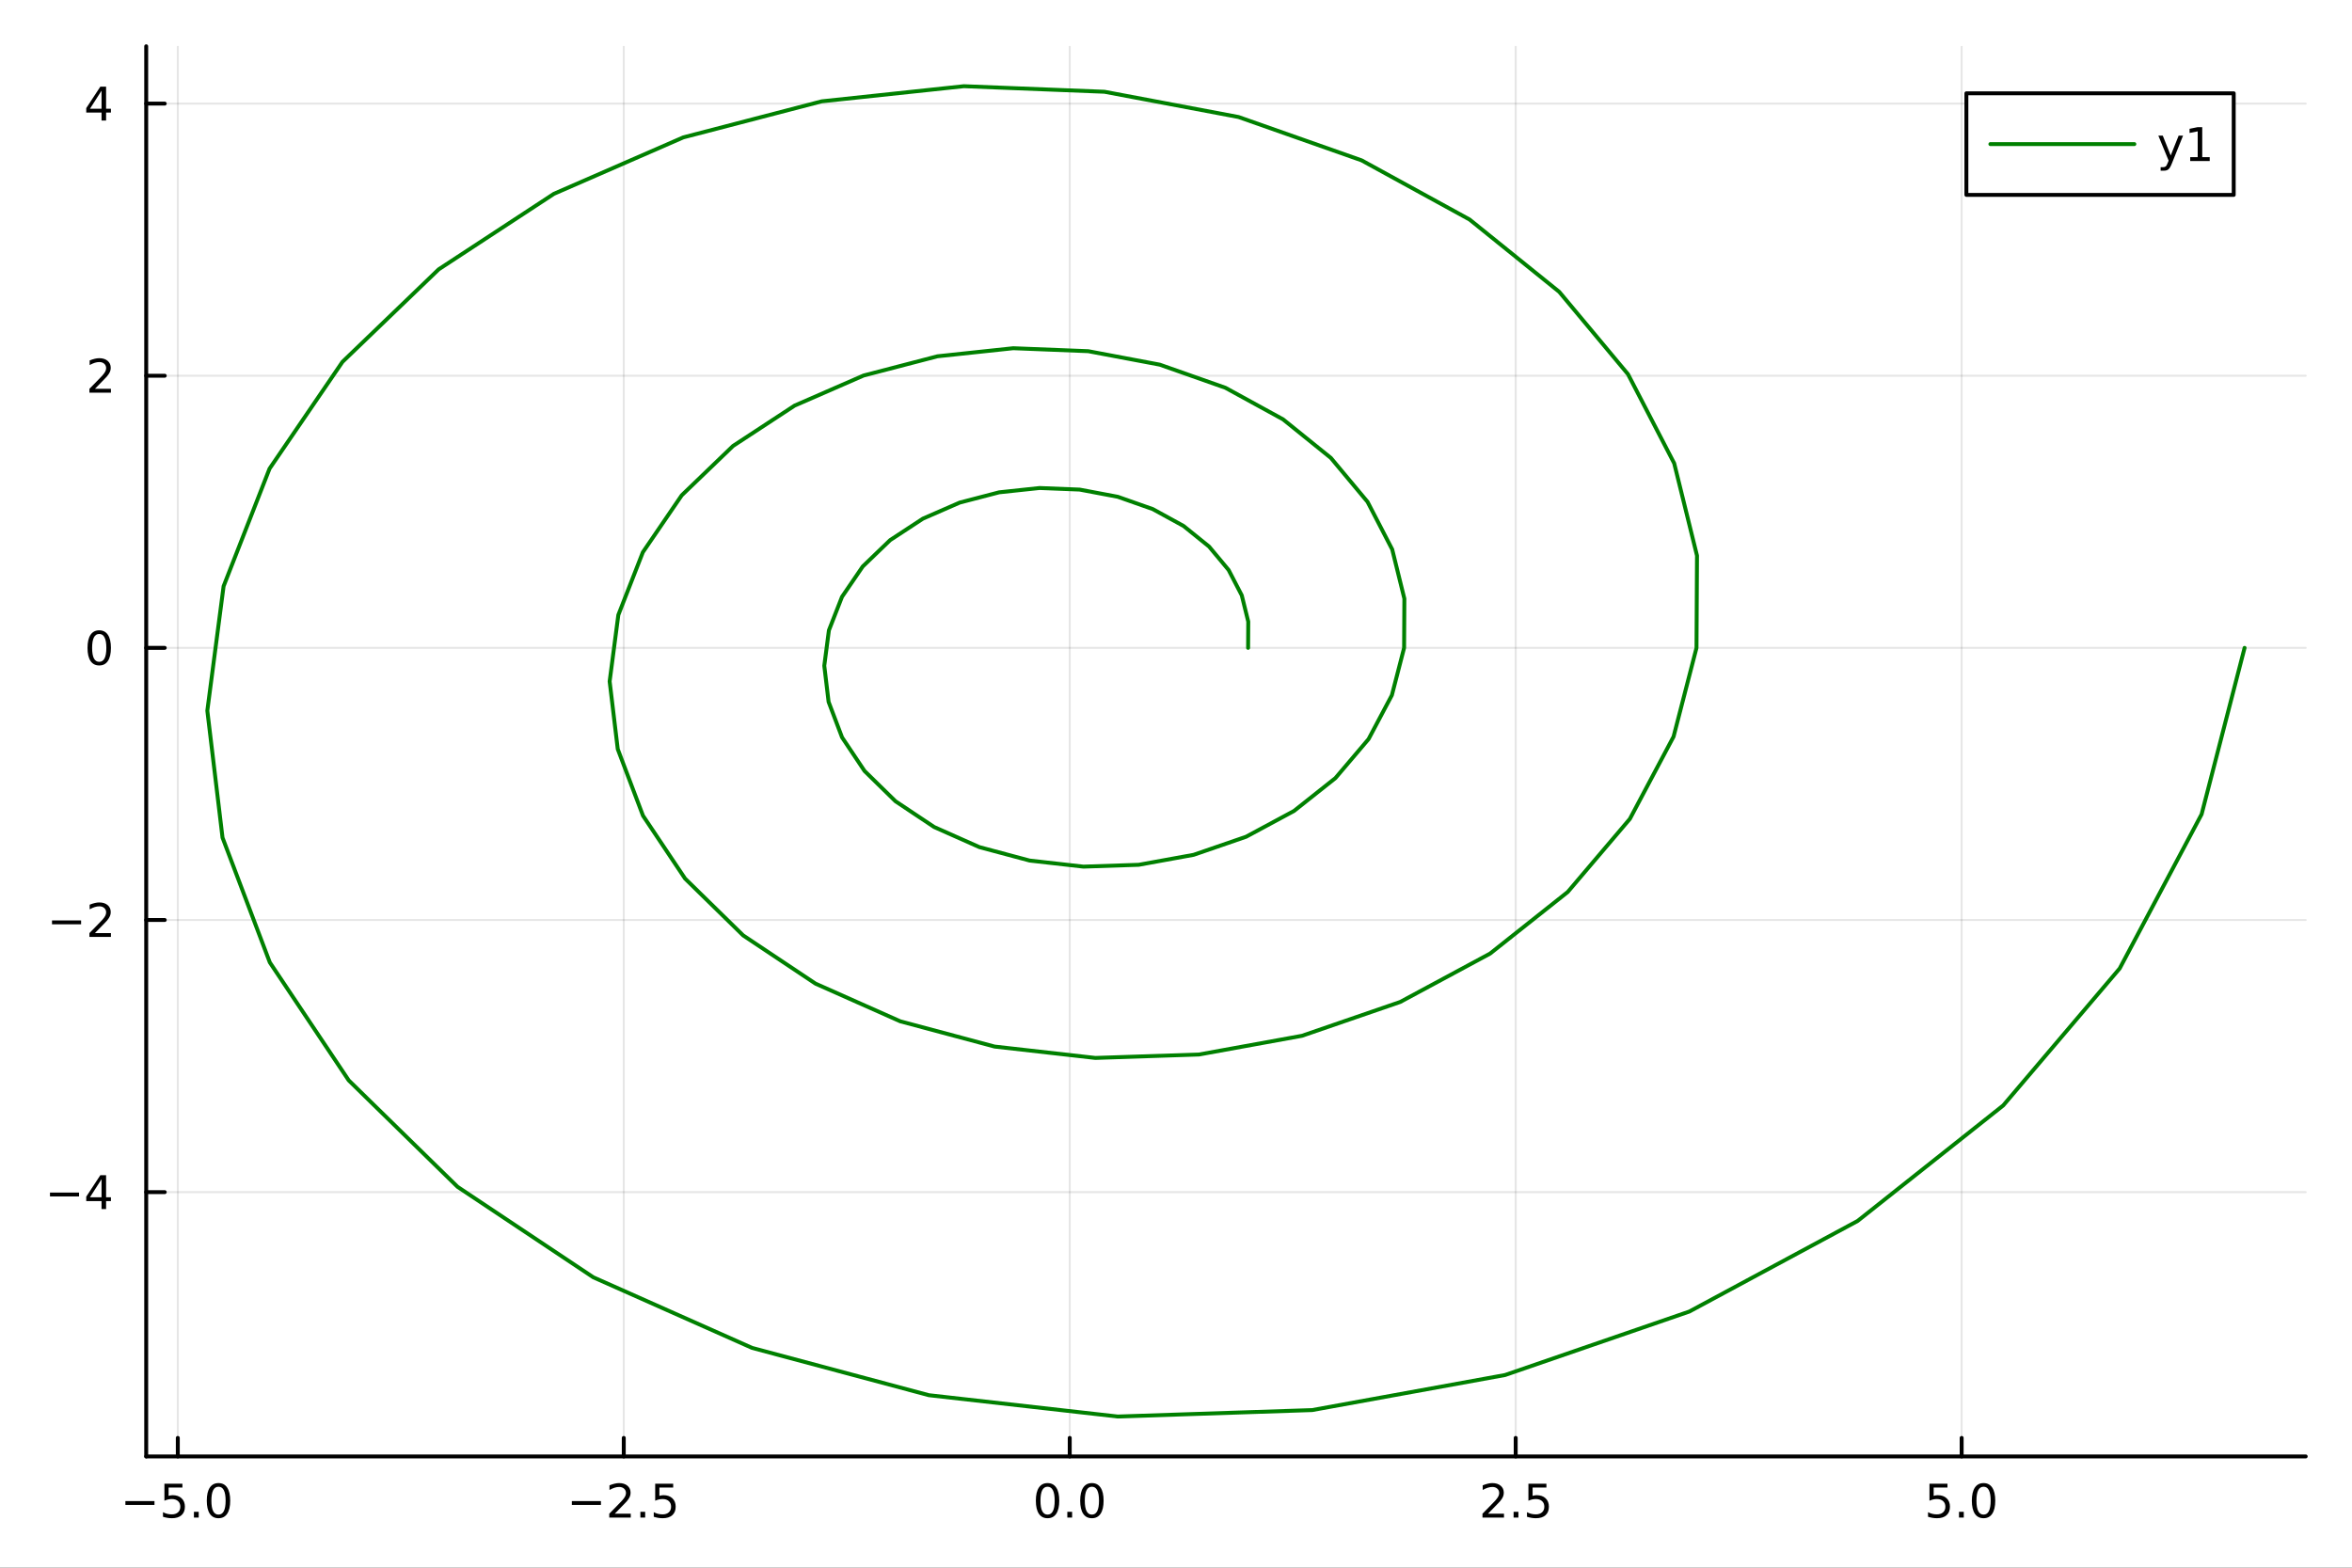 <?xml version="1.0" encoding="utf-8"?>
<svg xmlns="http://www.w3.org/2000/svg" xmlns:xlink="http://www.w3.org/1999/xlink" width="600" height="400" viewBox="0 0 2400 1600">
<rect x="0" y="0" width="2400" height="1600" fill="#333333" stroke="none"/>
<defs>
  <clipPath id="clip790">
    <rect x="0" y="0" width="2400" height="1600"/>
  </clipPath>
</defs>
<path clip-path="url(#clip790)" d="M0 1600 L2400 1600 L2400 0 L0 0  Z" fill="#ffffff" fill-rule="evenodd" fill-opacity="1"/>
<defs>
  <clipPath id="clip791">
    <rect x="480" y="0" width="1681" height="1600"/>
  </clipPath>
</defs>
<path clip-path="url(#clip790)" d="M149.191 1486.45 L2352.76 1486.45 L2352.76 47.244 L149.191 47.244  Z" fill="#ffffff" fill-rule="evenodd" fill-opacity="1"/>
<defs>
  <clipPath id="clip792">
    <rect x="149" y="47" width="2205" height="1440"/>
  </clipPath>
</defs>
<polyline clip-path="url(#clip792)" style="stroke:#000000; stroke-linecap:round; stroke-linejoin:round; stroke-width:2; stroke-opacity:0.1; fill:none" points="181.431,1486.45 181.431,47.244 "/>
<polyline clip-path="url(#clip792)" style="stroke:#000000; stroke-linecap:round; stroke-linejoin:round; stroke-width:2; stroke-opacity:0.1; fill:none" points="636.495,1486.45 636.495,47.244 "/>
<polyline clip-path="url(#clip792)" style="stroke:#000000; stroke-linecap:round; stroke-linejoin:round; stroke-width:2; stroke-opacity:0.1; fill:none" points="1091.56,1486.45 1091.56,47.244 "/>
<polyline clip-path="url(#clip792)" style="stroke:#000000; stroke-linecap:round; stroke-linejoin:round; stroke-width:2; stroke-opacity:0.1; fill:none" points="1546.62,1486.45 1546.62,47.244 "/>
<polyline clip-path="url(#clip792)" style="stroke:#000000; stroke-linecap:round; stroke-linejoin:round; stroke-width:2; stroke-opacity:0.1; fill:none" points="2001.69,1486.45 2001.69,47.244 "/>
<polyline clip-path="url(#clip792)" style="stroke:#000000; stroke-linecap:round; stroke-linejoin:round; stroke-width:2; stroke-opacity:0.1; fill:none" points="149.191,1216.7 2352.76,1216.7 "/>
<polyline clip-path="url(#clip792)" style="stroke:#000000; stroke-linecap:round; stroke-linejoin:round; stroke-width:2; stroke-opacity:0.1; fill:none" points="149.191,938.959 2352.76,938.959 "/>
<polyline clip-path="url(#clip792)" style="stroke:#000000; stroke-linecap:round; stroke-linejoin:round; stroke-width:2; stroke-opacity:0.1; fill:none" points="149.191,661.218 2352.76,661.218 "/>
<polyline clip-path="url(#clip792)" style="stroke:#000000; stroke-linecap:round; stroke-linejoin:round; stroke-width:2; stroke-opacity:0.1; fill:none" points="149.191,383.477 2352.76,383.477 "/>
<polyline clip-path="url(#clip792)" style="stroke:#000000; stroke-linecap:round; stroke-linejoin:round; stroke-width:2; stroke-opacity:0.1; fill:none" points="149.191,105.736 2352.76,105.736 "/>
<polyline clip-path="url(#clip790)" style="stroke:#000000; stroke-linecap:round; stroke-linejoin:round; stroke-width:4; stroke-opacity:1; fill:none" points="149.191,1486.45 2352.76,1486.45 "/>
<polyline clip-path="url(#clip790)" style="stroke:#000000; stroke-linecap:round; stroke-linejoin:round; stroke-width:4; stroke-opacity:1; fill:none" points="181.431,1486.45 181.431,1467.55 "/>
<polyline clip-path="url(#clip790)" style="stroke:#000000; stroke-linecap:round; stroke-linejoin:round; stroke-width:4; stroke-opacity:1; fill:none" points="636.495,1486.45 636.495,1467.55 "/>
<polyline clip-path="url(#clip790)" style="stroke:#000000; stroke-linecap:round; stroke-linejoin:round; stroke-width:4; stroke-opacity:1; fill:none" points="1091.56,1486.45 1091.56,1467.55 "/>
<polyline clip-path="url(#clip790)" style="stroke:#000000; stroke-linecap:round; stroke-linejoin:round; stroke-width:4; stroke-opacity:1; fill:none" points="1546.62,1486.45 1546.62,1467.55 "/>
<polyline clip-path="url(#clip790)" style="stroke:#000000; stroke-linecap:round; stroke-linejoin:round; stroke-width:4; stroke-opacity:1; fill:none" points="2001.69,1486.45 2001.69,1467.55 "/>
<path clip-path="url(#clip790)" d="M127.959 1532.02 L157.635 1532.02 L157.635 1535.95 L127.959 1535.95 L127.959 1532.02 Z" fill="#000000" fill-rule="nonzero" fill-opacity="1" /><path clip-path="url(#clip790)" d="M167.774 1514.29 L186.13 1514.29 L186.13 1518.22 L172.056 1518.22 L172.056 1526.7 Q173.074 1526.35 174.093 1526.19 Q175.111 1526 176.13 1526 Q181.917 1526 185.297 1529.17 Q188.676 1532.34 188.676 1537.76 Q188.676 1543.34 185.204 1546.44 Q181.732 1549.52 175.412 1549.52 Q173.236 1549.52 170.968 1549.15 Q168.723 1548.78 166.315 1548.04 L166.315 1543.34 Q168.399 1544.47 170.621 1545.03 Q172.843 1545.58 175.32 1545.58 Q179.324 1545.58 181.662 1543.48 Q184 1541.37 184 1537.76 Q184 1534.15 181.662 1532.04 Q179.324 1529.94 175.32 1529.94 Q173.445 1529.94 171.57 1530.35 Q169.718 1530.77 167.774 1531.65 L167.774 1514.29 Z" fill="#000000" fill-rule="nonzero" fill-opacity="1" /><path clip-path="url(#clip790)" d="M197.889 1542.97 L202.773 1542.97 L202.773 1548.85 L197.889 1548.85 L197.889 1542.97 Z" fill="#000000" fill-rule="nonzero" fill-opacity="1" /><path clip-path="url(#clip790)" d="M222.958 1517.37 Q219.347 1517.37 217.519 1520.93 Q215.713 1524.47 215.713 1531.6 Q215.713 1538.71 217.519 1542.27 Q219.347 1545.82 222.958 1545.82 Q226.593 1545.82 228.398 1542.27 Q230.227 1538.71 230.227 1531.6 Q230.227 1524.47 228.398 1520.93 Q226.593 1517.37 222.958 1517.37 M222.958 1513.66 Q228.769 1513.66 231.824 1518.27 Q234.903 1522.85 234.903 1531.6 Q234.903 1540.33 231.824 1544.94 Q228.769 1549.52 222.958 1549.52 Q217.148 1549.52 214.07 1544.94 Q211.014 1540.33 211.014 1531.6 Q211.014 1522.85 214.07 1518.27 Q217.148 1513.66 222.958 1513.66 Z" fill="#000000" fill-rule="nonzero" fill-opacity="1" /><path clip-path="url(#clip790)" d="M583.521 1532.02 L613.196 1532.02 L613.196 1535.95 L583.521 1535.95 L583.521 1532.02 Z" fill="#000000" fill-rule="nonzero" fill-opacity="1" /><path clip-path="url(#clip790)" d="M627.317 1544.91 L643.636 1544.91 L643.636 1548.85 L621.692 1548.85 L621.692 1544.91 Q624.354 1542.16 628.937 1537.53 Q633.544 1532.88 634.724 1531.53 Q636.969 1529.01 637.849 1527.27 Q638.752 1525.51 638.752 1523.82 Q638.752 1521.07 636.807 1519.33 Q634.886 1517.6 631.784 1517.6 Q629.585 1517.6 627.132 1518.36 Q624.701 1519.13 621.923 1520.68 L621.923 1515.95 Q624.747 1514.82 627.201 1514.24 Q629.655 1513.66 631.692 1513.66 Q637.062 1513.66 640.256 1516.35 Q643.451 1519.03 643.451 1523.52 Q643.451 1525.65 642.641 1527.57 Q641.854 1529.47 639.747 1532.07 Q639.168 1532.74 636.067 1535.95 Q632.965 1539.15 627.317 1544.91 Z" fill="#000000" fill-rule="nonzero" fill-opacity="1" /><path clip-path="url(#clip790)" d="M653.451 1542.97 L658.335 1542.97 L658.335 1548.85 L653.451 1548.85 L653.451 1542.97 Z" fill="#000000" fill-rule="nonzero" fill-opacity="1" /><path clip-path="url(#clip790)" d="M668.566 1514.29 L686.923 1514.29 L686.923 1518.22 L672.849 1518.22 L672.849 1526.7 Q673.867 1526.35 674.886 1526.19 Q675.904 1526 676.923 1526 Q682.71 1526 686.09 1529.17 Q689.469 1532.34 689.469 1537.76 Q689.469 1543.34 685.997 1546.44 Q682.525 1549.52 676.205 1549.52 Q674.029 1549.52 671.761 1549.15 Q669.516 1548.78 667.108 1548.04 L667.108 1543.34 Q669.191 1544.47 671.414 1545.03 Q673.636 1545.58 676.113 1545.58 Q680.117 1545.58 682.455 1543.48 Q684.793 1541.37 684.793 1537.76 Q684.793 1534.15 682.455 1532.04 Q680.117 1529.94 676.113 1529.94 Q674.238 1529.94 672.363 1530.35 Q670.511 1530.77 668.566 1531.65 L668.566 1514.29 Z" fill="#000000" fill-rule="nonzero" fill-opacity="1" /><path clip-path="url(#clip790)" d="M1068.94 1517.37 Q1065.33 1517.37 1063.5 1520.93 Q1061.7 1524.47 1061.7 1531.6 Q1061.7 1538.71 1063.5 1542.27 Q1065.33 1545.82 1068.94 1545.82 Q1072.58 1545.82 1074.38 1542.27 Q1076.21 1538.71 1076.21 1531.6 Q1076.21 1524.47 1074.38 1520.93 Q1072.58 1517.37 1068.94 1517.37 M1068.94 1513.66 Q1074.75 1513.66 1077.81 1518.27 Q1080.89 1522.85 1080.89 1531.6 Q1080.89 1540.33 1077.81 1544.94 Q1074.75 1549.52 1068.94 1549.52 Q1063.13 1549.52 1060.05 1544.94 Q1057 1540.33 1057 1531.6 Q1057 1522.85 1060.05 1518.27 Q1063.13 1513.66 1068.94 1513.66 Z" fill="#000000" fill-rule="nonzero" fill-opacity="1" /><path clip-path="url(#clip790)" d="M1089.11 1542.97 L1093.99 1542.97 L1093.99 1548.85 L1089.11 1548.85 L1089.11 1542.97 Z" fill="#000000" fill-rule="nonzero" fill-opacity="1" /><path clip-path="url(#clip790)" d="M1114.17 1517.37 Q1110.56 1517.37 1108.73 1520.93 Q1106.93 1524.47 1106.93 1531.6 Q1106.93 1538.71 1108.73 1542.27 Q1110.56 1545.82 1114.17 1545.82 Q1117.81 1545.82 1119.61 1542.27 Q1121.44 1538.71 1121.44 1531.6 Q1121.44 1524.47 1119.61 1520.93 Q1117.81 1517.37 1114.17 1517.37 M1114.17 1513.66 Q1119.98 1513.66 1123.04 1518.27 Q1126.12 1522.85 1126.12 1531.6 Q1126.12 1540.33 1123.04 1544.94 Q1119.98 1549.52 1114.17 1549.52 Q1108.36 1549.52 1105.29 1544.94 Q1102.23 1540.33 1102.23 1531.6 Q1102.23 1522.85 1105.29 1518.27 Q1108.36 1513.66 1114.17 1513.66 Z" fill="#000000" fill-rule="nonzero" fill-opacity="1" /><path clip-path="url(#clip790)" d="M1518.36 1544.91 L1534.68 1544.91 L1534.68 1548.85 L1512.73 1548.85 L1512.73 1544.91 Q1515.4 1542.16 1519.98 1537.53 Q1524.59 1532.88 1525.77 1531.53 Q1528.01 1529.01 1528.89 1527.27 Q1529.79 1525.51 1529.79 1523.82 Q1529.79 1521.07 1527.85 1519.33 Q1525.93 1517.6 1522.83 1517.6 Q1520.63 1517.6 1518.17 1518.36 Q1515.74 1519.13 1512.97 1520.68 L1512.97 1515.95 Q1515.79 1514.82 1518.24 1514.24 Q1520.7 1513.66 1522.73 1513.66 Q1528.1 1513.66 1531.3 1516.35 Q1534.49 1519.03 1534.49 1523.52 Q1534.49 1525.65 1533.68 1527.57 Q1532.9 1529.47 1530.79 1532.07 Q1530.21 1532.74 1527.11 1535.95 Q1524.01 1539.15 1518.36 1544.91 Z" fill="#000000" fill-rule="nonzero" fill-opacity="1" /><path clip-path="url(#clip790)" d="M1544.49 1542.97 L1549.38 1542.97 L1549.38 1548.85 L1544.49 1548.85 L1544.49 1542.97 Z" fill="#000000" fill-rule="nonzero" fill-opacity="1" /><path clip-path="url(#clip790)" d="M1559.61 1514.29 L1577.97 1514.29 L1577.97 1518.22 L1563.89 1518.22 L1563.89 1526.7 Q1564.91 1526.35 1565.93 1526.19 Q1566.95 1526 1567.97 1526 Q1573.75 1526 1577.13 1529.17 Q1580.51 1532.34 1580.51 1537.76 Q1580.51 1543.34 1577.04 1546.44 Q1573.57 1549.52 1567.25 1549.52 Q1565.07 1549.52 1562.8 1549.15 Q1560.56 1548.78 1558.15 1548.04 L1558.15 1543.34 Q1560.23 1544.47 1562.46 1545.03 Q1564.68 1545.58 1567.16 1545.58 Q1571.16 1545.58 1573.5 1543.48 Q1575.84 1541.37 1575.84 1537.76 Q1575.84 1534.15 1573.5 1532.04 Q1571.16 1529.94 1567.16 1529.94 Q1565.28 1529.94 1563.41 1530.35 Q1561.55 1530.77 1559.61 1531.65 L1559.61 1514.29 Z" fill="#000000" fill-rule="nonzero" fill-opacity="1" /><path clip-path="url(#clip790)" d="M1968.85 1514.29 L1987.21 1514.29 L1987.21 1518.22 L1973.13 1518.22 L1973.13 1526.7 Q1974.15 1526.35 1975.17 1526.19 Q1976.19 1526 1977.21 1526 Q1982.99 1526 1986.37 1529.17 Q1989.75 1532.34 1989.75 1537.76 Q1989.75 1543.34 1986.28 1546.44 Q1982.81 1549.52 1976.49 1549.52 Q1974.31 1549.52 1972.05 1549.15 Q1969.8 1548.78 1967.39 1548.04 L1967.39 1543.34 Q1969.48 1544.47 1971.7 1545.03 Q1973.92 1545.58 1976.4 1545.58 Q1980.4 1545.58 1982.74 1543.48 Q1985.08 1541.37 1985.08 1537.76 Q1985.08 1534.15 1982.74 1532.04 Q1980.4 1529.94 1976.4 1529.94 Q1974.52 1529.94 1972.65 1530.35 Q1970.8 1530.77 1968.85 1531.65 L1968.85 1514.29 Z" fill="#000000" fill-rule="nonzero" fill-opacity="1" /><path clip-path="url(#clip790)" d="M1998.97 1542.97 L2003.85 1542.97 L2003.85 1548.85 L1998.97 1548.85 L1998.97 1542.97 Z" fill="#000000" fill-rule="nonzero" fill-opacity="1" /><path clip-path="url(#clip790)" d="M2024.04 1517.37 Q2020.43 1517.37 2018.6 1520.93 Q2016.79 1524.47 2016.79 1531.6 Q2016.79 1538.71 2018.6 1542.27 Q2020.43 1545.82 2024.04 1545.82 Q2027.67 1545.82 2029.48 1542.27 Q2031.3 1538.71 2031.3 1531.6 Q2031.3 1524.47 2029.48 1520.93 Q2027.67 1517.37 2024.04 1517.37 M2024.04 1513.66 Q2029.85 1513.66 2032.9 1518.27 Q2035.98 1522.85 2035.98 1531.6 Q2035.98 1540.33 2032.9 1544.94 Q2029.85 1549.52 2024.04 1549.52 Q2018.23 1549.52 2015.15 1544.94 Q2012.09 1540.33 2012.09 1531.6 Q2012.09 1522.85 2015.15 1518.27 Q2018.23 1513.66 2024.04 1513.66 Z" fill="#000000" fill-rule="nonzero" fill-opacity="1" /><polyline clip-path="url(#clip790)" style="stroke:#000000; stroke-linecap:round; stroke-linejoin:round; stroke-width:4; stroke-opacity:1; fill:none" points="149.191,1486.45 149.191,47.244 "/>
<polyline clip-path="url(#clip790)" style="stroke:#000000; stroke-linecap:round; stroke-linejoin:round; stroke-width:4; stroke-opacity:1; fill:none" points="149.191,1216.7 168.089,1216.7 "/>
<polyline clip-path="url(#clip790)" style="stroke:#000000; stroke-linecap:round; stroke-linejoin:round; stroke-width:4; stroke-opacity:1; fill:none" points="149.191,938.959 168.089,938.959 "/>
<polyline clip-path="url(#clip790)" style="stroke:#000000; stroke-linecap:round; stroke-linejoin:round; stroke-width:4; stroke-opacity:1; fill:none" points="149.191,661.218 168.089,661.218 "/>
<polyline clip-path="url(#clip790)" style="stroke:#000000; stroke-linecap:round; stroke-linejoin:round; stroke-width:4; stroke-opacity:1; fill:none" points="149.191,383.477 168.089,383.477 "/>
<polyline clip-path="url(#clip790)" style="stroke:#000000; stroke-linecap:round; stroke-linejoin:round; stroke-width:4; stroke-opacity:1; fill:none" points="149.191,105.736 168.089,105.736 "/>
<path clip-path="url(#clip790)" d="M50.992 1217.15 L80.668 1217.15 L80.668 1221.09 L50.992 1221.09 L50.992 1217.15 Z" fill="#000000" fill-rule="nonzero" fill-opacity="1" /><path clip-path="url(#clip790)" d="M103.608 1203.49 L91.802 1221.94 L103.608 1221.94 L103.608 1203.49 M102.381 1199.42 L108.26 1199.42 L108.26 1221.94 L113.191 1221.94 L113.191 1225.83 L108.26 1225.83 L108.26 1233.98 L103.608 1233.98 L103.608 1225.83 L88.006 1225.83 L88.006 1221.32 L102.381 1199.42 Z" fill="#000000" fill-rule="nonzero" fill-opacity="1" /><path clip-path="url(#clip790)" d="M53.075 939.41 L82.751 939.41 L82.751 943.345 L53.075 943.345 L53.075 939.41 Z" fill="#000000" fill-rule="nonzero" fill-opacity="1" /><path clip-path="url(#clip790)" d="M96.871 952.303 L113.191 952.303 L113.191 956.239 L91.246 956.239 L91.246 952.303 Q93.909 949.549 98.492 944.919 Q103.098 940.267 104.279 938.924 Q106.524 936.401 107.404 934.665 Q108.307 932.905 108.307 931.216 Q108.307 928.461 106.362 926.725 Q104.441 924.989 101.339 924.989 Q99.14 924.989 96.686 925.753 Q94.256 926.517 91.478 928.067 L91.478 923.345 Q94.302 922.211 96.756 921.632 Q99.21 921.054 101.246 921.054 Q106.617 921.054 109.811 923.739 Q113.006 926.424 113.006 930.915 Q113.006 933.044 112.196 934.966 Q111.408 936.864 109.302 939.456 Q108.723 940.128 105.621 943.345 Q102.52 946.54 96.871 952.303 Z" fill="#000000" fill-rule="nonzero" fill-opacity="1" /><path clip-path="url(#clip790)" d="M101.246 647.017 Q97.635 647.017 95.807 650.581 Q94.001 654.123 94.001 661.253 Q94.001 668.359 95.807 671.924 Q97.635 675.465 101.246 675.465 Q104.881 675.465 106.686 671.924 Q108.515 668.359 108.515 661.253 Q108.515 654.123 106.686 650.581 Q104.881 647.017 101.246 647.017 M101.246 643.313 Q107.057 643.313 110.112 647.919 Q113.191 652.503 113.191 661.253 Q113.191 669.979 110.112 674.586 Q107.057 679.169 101.246 679.169 Q95.436 679.169 92.358 674.586 Q89.302 669.979 89.302 661.253 Q89.302 652.503 92.358 647.919 Q95.436 643.313 101.246 643.313 Z" fill="#000000" fill-rule="nonzero" fill-opacity="1" /><path clip-path="url(#clip790)" d="M96.871 396.822 L113.191 396.822 L113.191 400.757 L91.246 400.757 L91.246 396.822 Q93.909 394.067 98.492 389.438 Q103.098 384.785 104.279 383.442 Q106.524 380.919 107.404 379.183 Q108.307 377.424 108.307 375.734 Q108.307 372.979 106.362 371.243 Q104.441 369.507 101.339 369.507 Q99.14 369.507 96.686 370.271 Q94.256 371.035 91.478 372.586 L91.478 367.864 Q94.302 366.729 96.756 366.151 Q99.21 365.572 101.246 365.572 Q106.617 365.572 109.811 368.257 Q113.006 370.942 113.006 375.433 Q113.006 377.563 112.196 379.484 Q111.408 381.382 109.302 383.975 Q108.723 384.646 105.621 387.864 Q102.52 391.058 96.871 396.822 Z" fill="#000000" fill-rule="nonzero" fill-opacity="1" /><path clip-path="url(#clip790)" d="M103.608 92.53 L91.802 110.979 L103.608 110.979 L103.608 92.53 M102.381 88.456 L108.26 88.456 L108.26 110.979 L113.191 110.979 L113.191 114.868 L108.26 114.868 L108.26 123.016 L103.608 123.016 L103.608 114.868 L88.006 114.868 L88.006 110.354 L102.381 88.456 Z" fill="#000000" fill-rule="nonzero" fill-opacity="1" /><polyline clip-path="url(#clip792)" style="stroke:#008000; stroke-linecap:round; stroke-linejoin:round; stroke-width:4; stroke-opacity:1; fill:none" points="1273.58,661.218 1273.73,634.431 1267.1,607.602 1253.69,581.725 1233.72,557.803 1207.69,536.799 1176.33,519.609 1140.59,507.021 1101.65,499.682 1060.81,498.068 1019.54,502.461 979.341,512.932 941.76,529.327 908.293,551.265 880.347,578.146 859.174,609.161 845.825,643.316 841.102,679.464 845.513,716.335 859.251,752.587 882.165,786.847 913.76,817.761 953.196,844.052 999.311,864.56 1050.65,878.299 1105.5,884.493 1161.96,882.621 1218,872.439 1271.5,854.002 1320.39,827.677 1362.66,794.137 1396.48,754.349 1420.27,709.552 1432.76,661.218 1433.03,611.008 1420.61,560.717 1395.47,512.213 1358.04,467.371 1309.24,428 1250.45,395.779 1183.47,372.183 1110.46,358.426 1033.92,355.4 956.558,363.636 881.212,383.263 810.767,413.994 748.036,455.116 695.651,505.503 655.963,563.639 630.942,627.662 622.088,695.419 630.358,764.533 656.108,832.485 699.06,896.703 758.282,954.652 832.204,1003.93 918.644,1042.37 1014.87,1068.13 1117.69,1079.74 1223.53,1076.23 1328.56,1057.14 1428.85,1022.58 1520.49,973.238 1599.72,910.369 1663.12,835.788 1707.72,751.818 1731.12,661.218 1731.64,567.101 1708.35,472.833 1661.22,381.915 1591.06,297.86 1499.59,224.062 1389.4,163.664 1263.84,119.435 1127,93.647 983.527,87.976 838.506,103.413 697.273,140.204 565.227,197.808 447.64,274.889 349.447,369.337 275.054,478.31 228.153,598.319 211.556,725.326 227.057,854.877 275.325,982.251 355.837,1102.63 466.847,1211.25 605.409,1303.62 767.438,1375.68 947.816,1423.95 1140.54,1445.72 1338.93,1439.14 1535.81,1403.36 1723.8,1338.58 1895.57,1246.09 2044.09,1128.24 2162.93,988.443 2246.53,831.044 2290.39,661.218 "/>
<path clip-path="url(#clip790)" d="M2006.52 198.898 L2279.3 198.898 L2279.3 95.218 L2006.52 95.218  Z" fill="#ffffff" fill-rule="evenodd" fill-opacity="1"/>
<polyline clip-path="url(#clip790)" style="stroke:#000000; stroke-linecap:round; stroke-linejoin:round; stroke-width:4; stroke-opacity:1; fill:none" points="2006.52,198.898 2279.3,198.898 2279.3,95.218 2006.52,95.218 2006.52,198.898 "/>
<polyline clip-path="url(#clip790)" style="stroke:#008000; stroke-linecap:round; stroke-linejoin:round; stroke-width:4; stroke-opacity:1; fill:none" points="2031,147.058 2177.91,147.058 "/>
<path clip-path="url(#clip790)" d="M2216.23 166.745 Q2214.43 171.375 2212.71 172.787 Q2211 174.199 2208.13 174.199 L2204.73 174.199 L2204.73 170.634 L2207.23 170.634 Q2208.99 170.634 2209.96 169.8 Q2210.93 168.967 2212.11 165.865 L2212.88 163.921 L2202.39 138.412 L2206.9 138.412 L2215.01 158.689 L2223.11 138.412 L2227.62 138.412 L2216.23 166.745 Z" fill="#000000" fill-rule="nonzero" fill-opacity="1" /><path clip-path="url(#clip790)" d="M2234.91 160.402 L2242.55 160.402 L2242.55 134.037 L2234.24 135.703 L2234.24 131.444 L2242.5 129.778 L2247.18 129.778 L2247.18 160.402 L2254.82 160.402 L2254.82 164.338 L2234.91 164.338 L2234.91 160.402 Z" fill="#000000" fill-rule="nonzero" fill-opacity="1" /></svg>